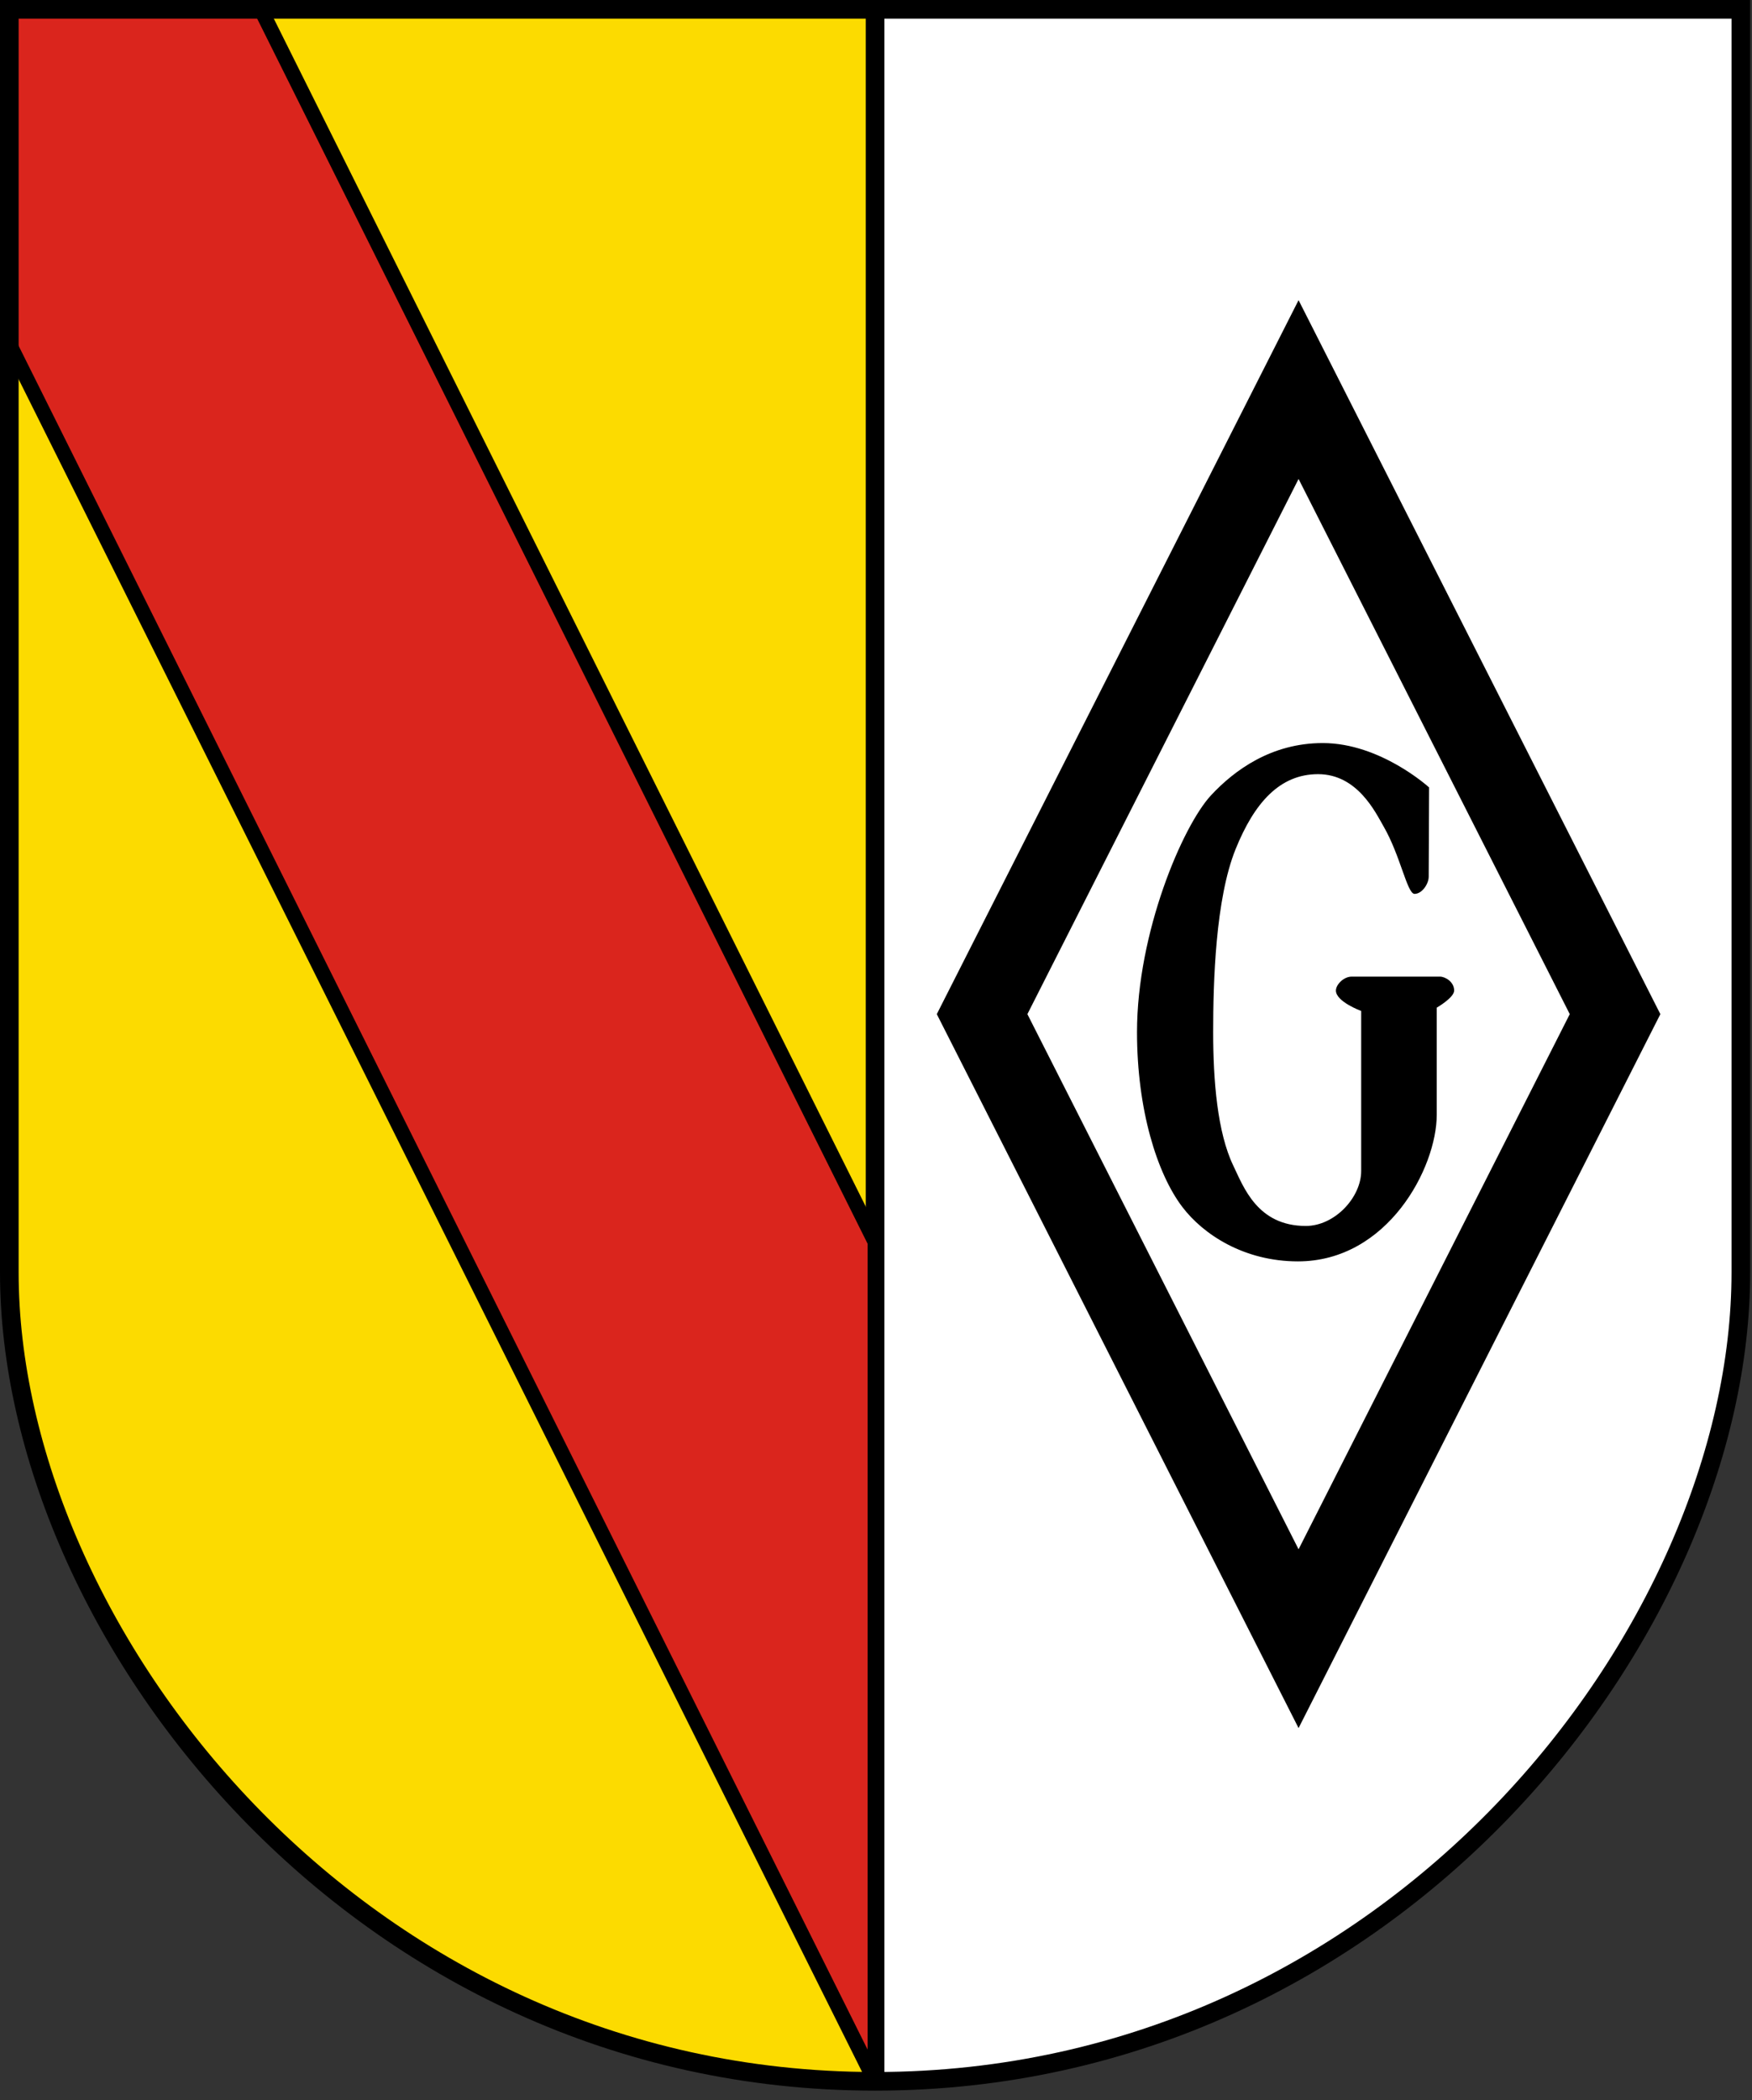 <?xml version="1.0" encoding="UTF-8" standalone="no"?>
<!-- Created with Inkscape (http://www.inkscape.org/) -->

<svg
   version="1.1"
   id="svg1050"
   width="141"
   height="169"
   viewBox="0 0 141 169"
   xml:space="preserve"
   xmlns="http://www.w3.org/2000/svg"
   xmlns:svg="http://www.w3.org/2000/svg"><rect x="0" y="0" width="141" height="169" fill="#333333" stroke="none"/><defs
     id="defs1054" /><g
     id="g1056"
     style="display:inline"><g
       id="g2421"><path
         style="display:inline;fill:#fcdb00;fill-opacity:1;stroke:none;stroke-width:1.5;stroke-linecap:butt;stroke-linejoin:miter;stroke-dasharray:none;stroke-opacity:1"
         d="M 70.426,0.75 H 0.75 v 101.633 c 0,28.746 27.888,65.088 69.676,65.088 0,0 -2e-6,-166.721 -2e-6,-166.721 z"
         id="path1646-6" /><path
         style="display:inline;fill:#ffffff;fill-opacity:1;stroke:none;stroke-width:1.5;stroke-linecap:butt;stroke-linejoin:miter;stroke-dasharray:none;stroke-opacity:1"
         d="M 140.102,102.383 V 0.75 l -69.676,-2.3e-6 2e-6,166.721 c 41.788,0 69.676,-36.342 69.676,-65.088 z"
         id="path1646-6-0" /><path
         style="fill:none;stroke:#000000;stroke-width:1.5;stroke-linecap:butt;stroke-linejoin:miter;stroke-dasharray:none;stroke-opacity:1"
         d="M 70.426,0.866 V 167.471"
         id="path2499" /><path
         style="fill:#da251d;fill-opacity:1;stroke:#000000;stroke-width:1.2;stroke-linecap:butt;stroke-linejoin:miter;stroke-dasharray:none;stroke-opacity:1"
         d="M 70.426,167.471 0.75,27.667 0.75,0.75 20.992,0.75 70.426,99.938 Z"
         id="path4095" /><path
         style="display:inline;fill:none;stroke:#000000;stroke-width:1.5;stroke-linecap:butt;stroke-linejoin:miter;stroke-dasharray:none;stroke-opacity:1"
         d="M 140.102,102.383 V 0.75 c -46.451,0 -92.901,0 -139.352,0 v 101.633 c 0,28.746 27.888,65.088 69.676,65.088 41.788,0 69.676,-36.342 69.676,-65.088 z"
         id="path1646-6-5" /><path
         style="display:inline;fill:#000000;fill-opacity:1;stroke:none;stroke-width:0.3;stroke-linecap:butt;stroke-linejoin:miter;stroke-dasharray:none;stroke-opacity:1"
         d="m 114.981,70.556 0.031,-7.196 c 0,0 -3.903,-3.57 -8.558,-3.57 -4.134,0 -7.112,2.181 -8.992,4.205 -2.285,2.46 -5.956,11.046 -5.956,19.054 0,6.245 1.612,11.38 3.636,14.053 1.711,2.259 5.011,4.394 9.316,4.394 7.208,0 11.171,-7.516 11.171,-11.809 v -8.607 c 0,0 1.4,-0.804 1.4,-1.377 0,-0.709 -0.729,-1.121 -1.143,-1.121 h -7.099 c -0.657,0 -1.274,0.651 -1.274,1.121 0,0.899 2.034,1.643 2.034,1.643 v 12.878 c 0,2.117 -2.12,4.421 -4.457,4.421 -3.899,0 -5.008,-3.134 -5.836,-4.855 -1.28,-2.663 -1.619,-6.838 -1.619,-10.741 0,-3.99 0.178,-10.7 1.808,-14.73 1.5,-3.707 3.54,-6.027 6.634,-6.027 3.165,0 4.62,3.074 5.273,4.205 1.36,2.356 1.897,5.428 2.491,5.428 0.609,0 1.136,-0.809 1.139,-1.369 z"
         id="path11219" /><path
         id="path11259-1-7"
         style="display:inline;fill:#000000;stroke:none;stroke-width:0.981px;stroke-linecap:butt;stroke-linejoin:miter;stroke-opacity:1;fill-opacity:1"
         d="M 104.508 24.152 L 75.393 81.602 L 104.508 139.049 L 133.625 81.602 L 104.508 24.152 z M 104.508 38.539 L 126.334 81.602 L 104.508 124.662 L 82.684 81.602 L 104.508 38.539 z " /></g></g></svg>
